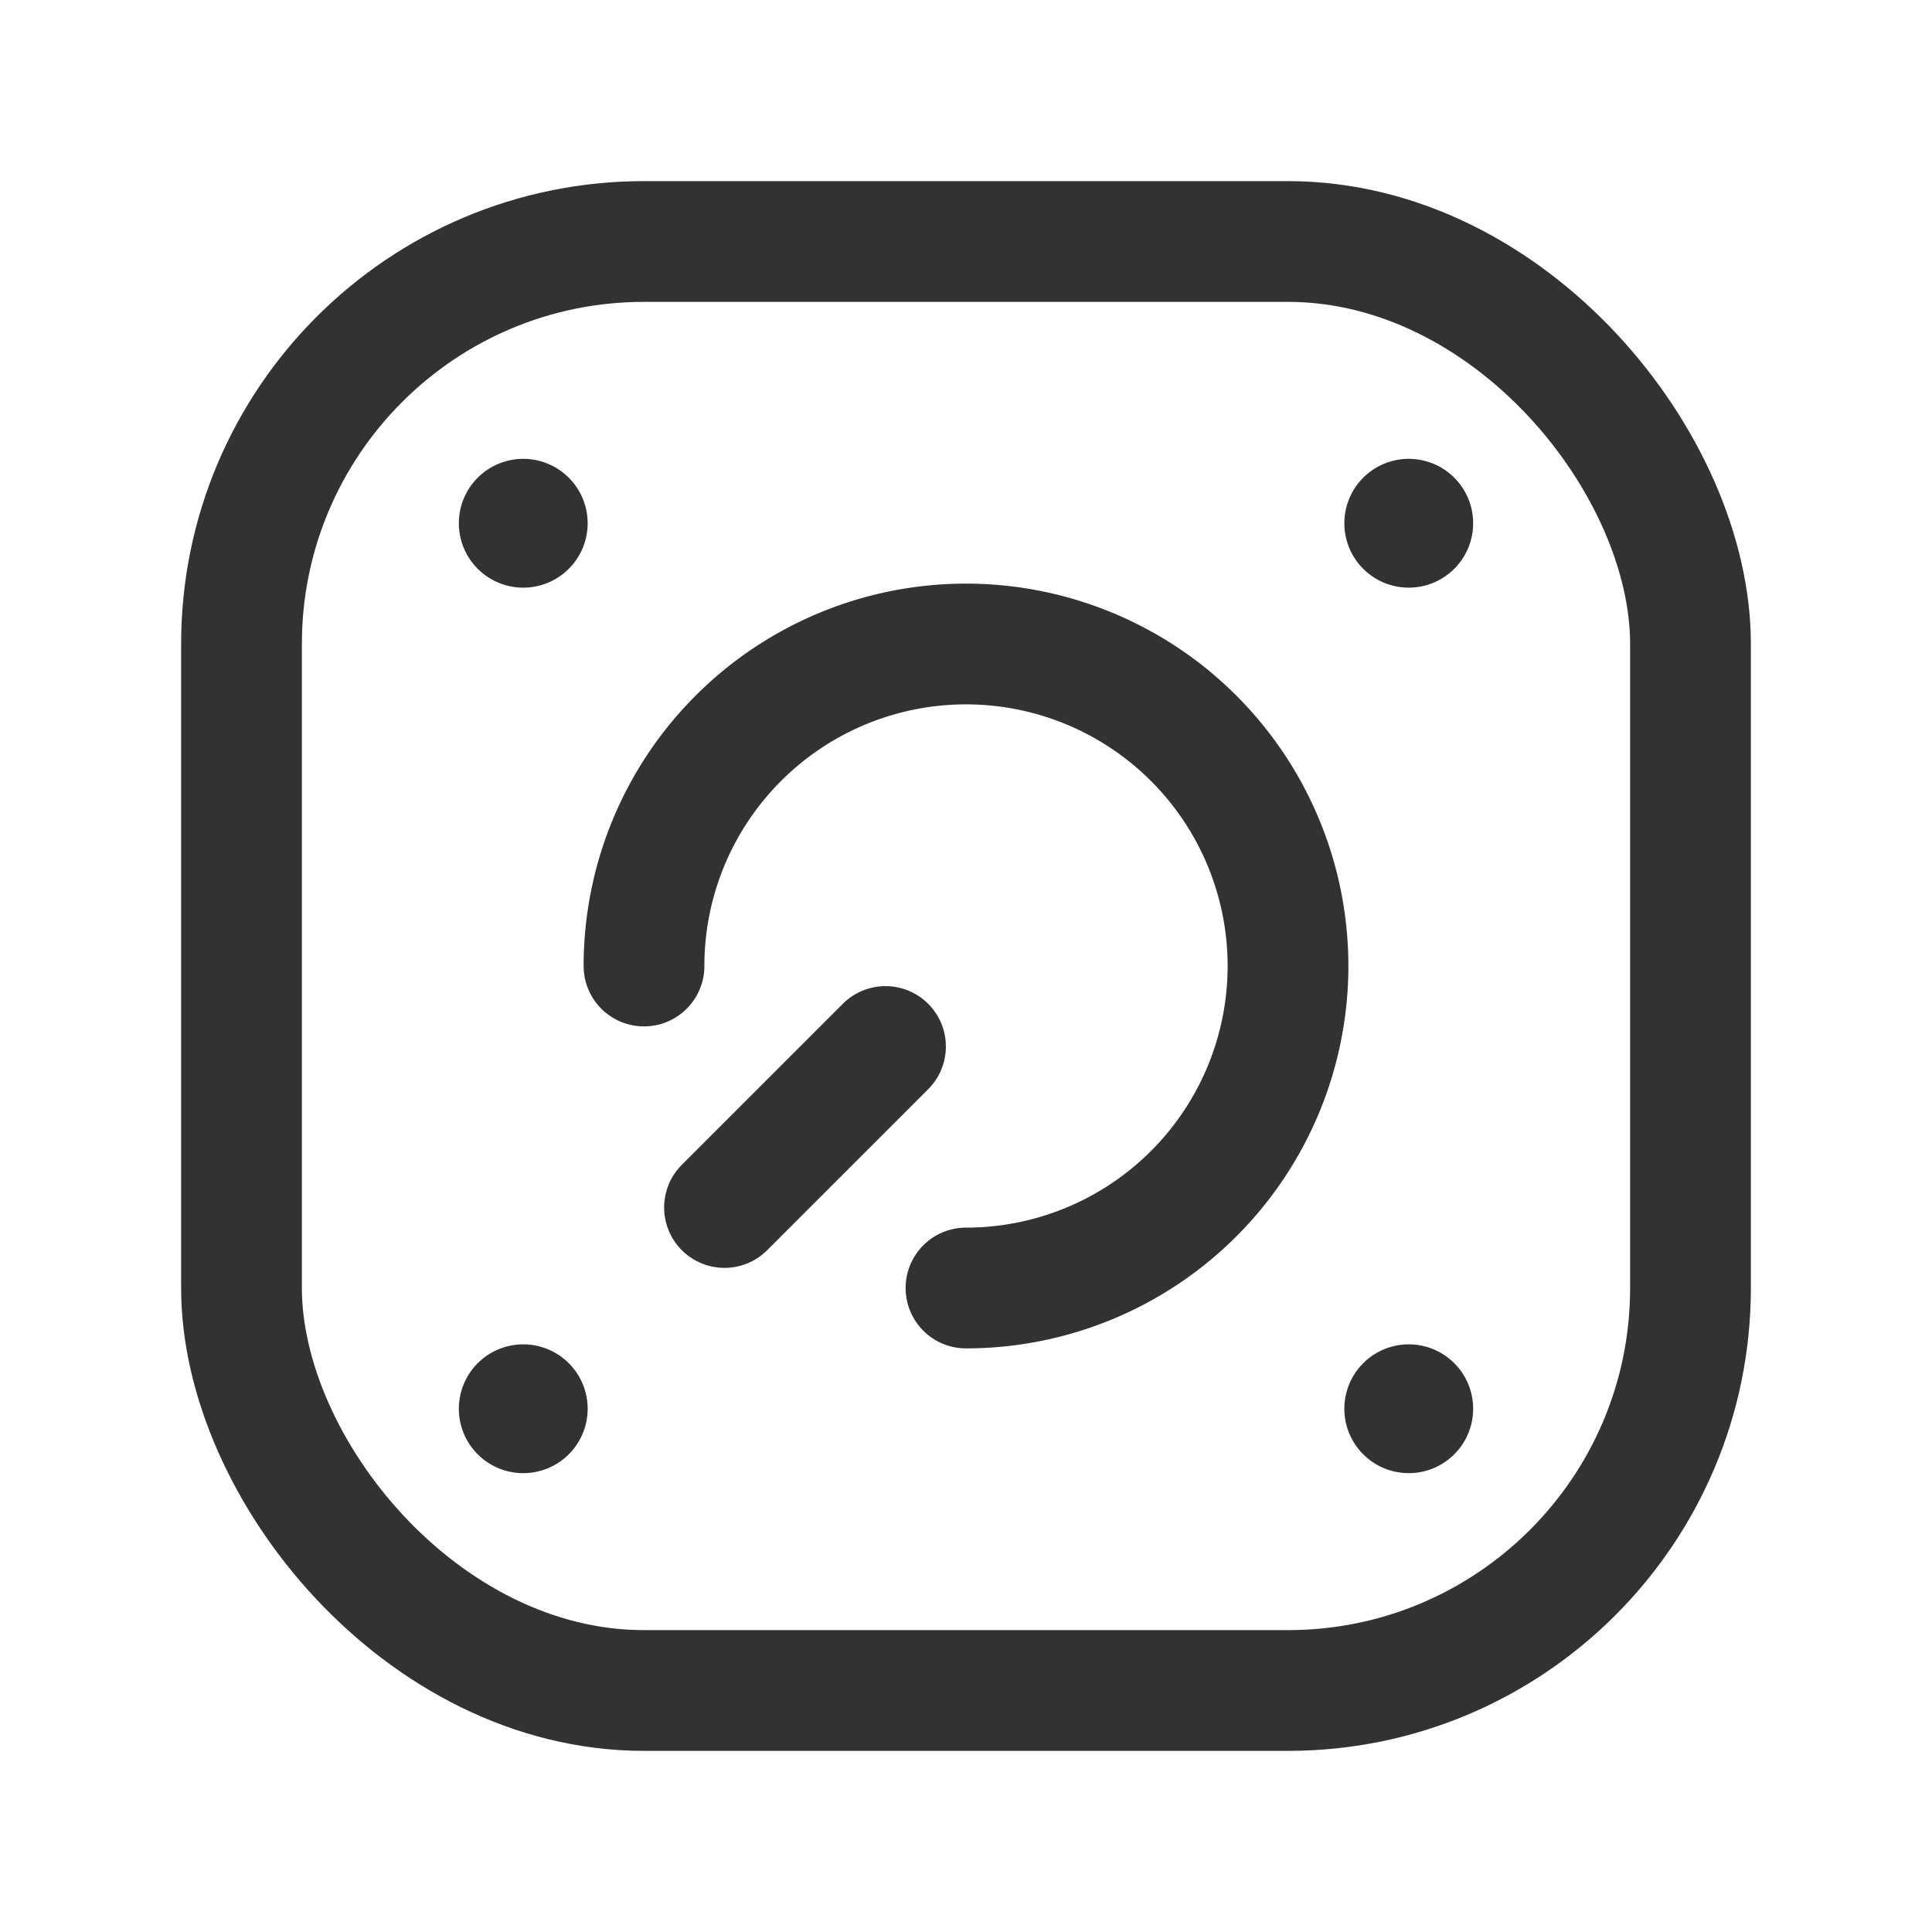 <svg id="Layer_3" data-name="Layer 3" xmlns="http://www.w3.org/2000/svg" viewBox="0 0 24 24"><line x1="11" y1="13" x2="9" y2="15" fill="none" stroke="#323232" stroke-linecap="round" stroke-linejoin="round" stroke-width="1.5"/><rect x="3" y="3" width="18" height="18" rx="5" stroke-width="1.5" stroke="#323232" stroke-linecap="round" stroke-linejoin="round" fill="none"/><path d="M6.55,17.5a.05.05,0,1,0-.05.05h0a.05.05,0,0,0,.05-.049V17.5" fill="none" stroke="#323232" stroke-linecap="round" stroke-linejoin="round" stroke-width="1.5"/><path d="M17.45,6.5a.05.05,0,1,0,.05-.05h0a.05.05,0,0,0-.05.049V6.5" fill="none" stroke="#323232" stroke-linecap="round" stroke-linejoin="round" stroke-width="1.5"/><path d="M17.5,17.45a.05.05,0,1,0,.05.05v0a.05.05,0,0,0-.049-.05H17.5" fill="none" stroke="#323232" stroke-linecap="round" stroke-linejoin="round" stroke-width="1.5"/><path d="M6.5,6.55a.05.05,0,1,0-.05-.05v0a.05.05,0,0,0,.049.05H6.5" fill="none" stroke="#323232" stroke-linecap="round" stroke-linejoin="round" stroke-width="1.5"/><path d="M8,12a4,4,0,1,1,4,4" fill="none" stroke="#323232" stroke-linecap="round" stroke-linejoin="round" stroke-width="1.5"/><path d="M0,0H24V24H0Z" fill="none"/></svg>